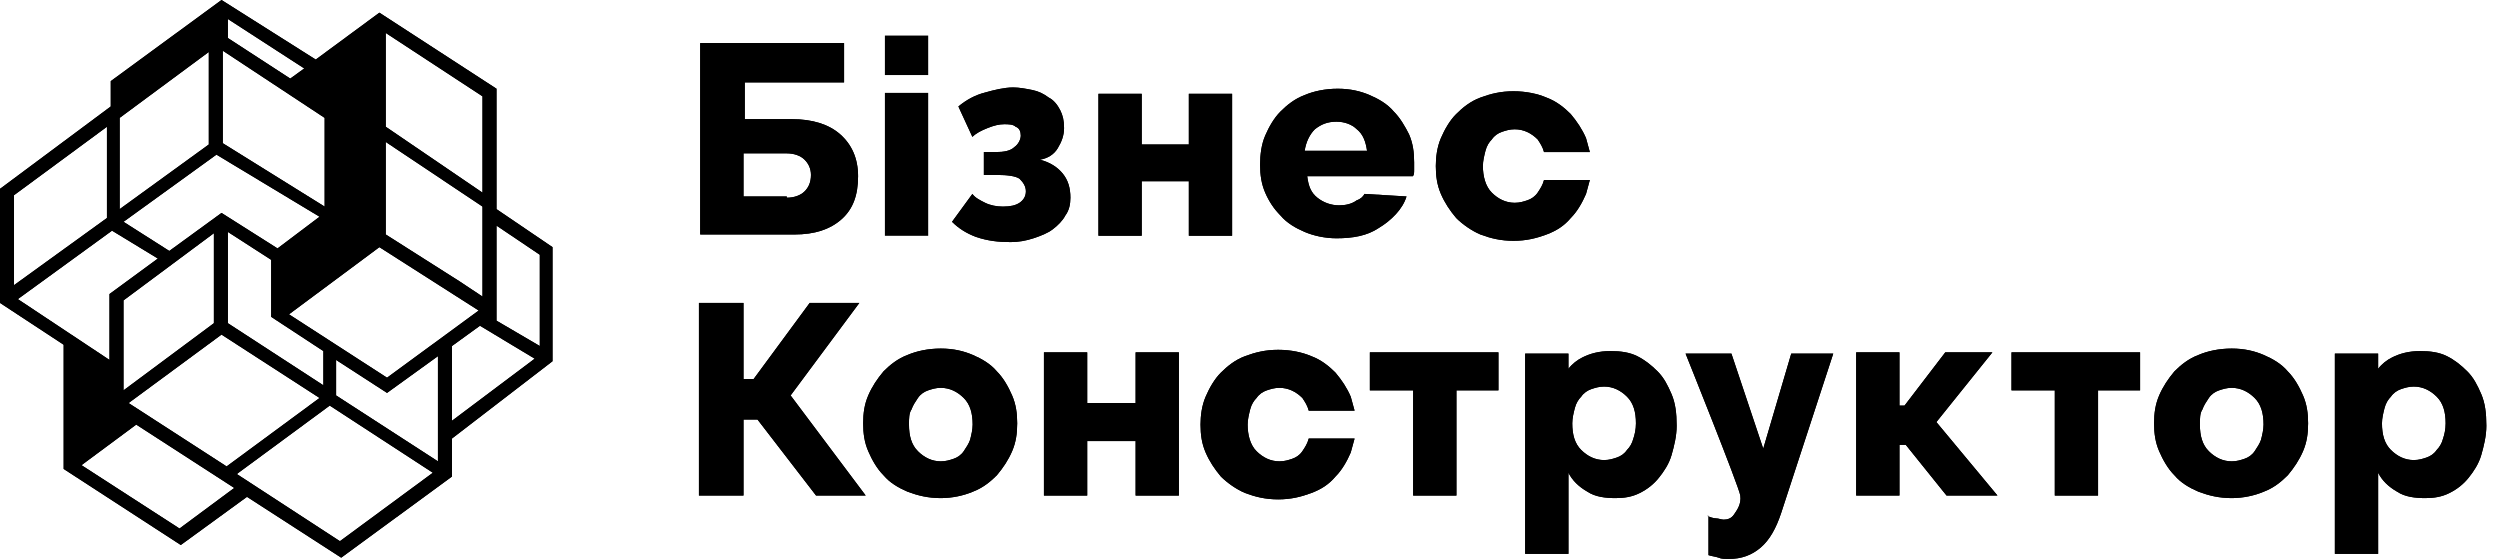 <svg width="143" height="32" viewBox="0 0 143 32" fill="none" xmlns="http://www.w3.org/2000/svg">
<path d="M42.528 21.677H43.11L46.315 17.327H49.154L45.222 22.619L49.519 28.346H46.679L43.329 23.997H42.528V28.346H39.979V17.327H42.528V21.677Z" fill="black"/>
<path d="M42.528 21.677H43.11L46.315 17.327H49.154L45.222 22.619L49.519 28.346H46.679L43.329 23.997H42.528V28.346H39.979V17.327H42.528V21.677Z" fill="black"/>
<path d="M53.815 28.491C53.087 28.491 52.504 28.346 51.921 28.129C51.412 27.912 50.902 27.622 50.538 27.186C50.174 26.824 49.882 26.317 49.664 25.809C49.445 25.302 49.373 24.794 49.373 24.214C49.373 23.634 49.445 23.127 49.664 22.619C49.882 22.112 50.174 21.677 50.538 21.242C50.902 20.879 51.339 20.517 51.921 20.299C52.431 20.082 53.087 19.937 53.815 19.937C54.543 19.937 55.126 20.082 55.635 20.299C56.145 20.517 56.655 20.807 57.019 21.242C57.383 21.604 57.674 22.112 57.893 22.619C58.111 23.127 58.184 23.634 58.184 24.214C58.184 24.794 58.111 25.302 57.893 25.809C57.674 26.317 57.383 26.752 57.019 27.186C56.655 27.549 56.218 27.912 55.635 28.129C55.126 28.346 54.47 28.491 53.815 28.491ZM51.994 24.287C51.994 24.939 52.14 25.447 52.504 25.809C52.868 26.172 53.305 26.389 53.815 26.389C54.106 26.389 54.324 26.317 54.543 26.244C54.761 26.172 54.98 26.027 55.126 25.809C55.271 25.592 55.417 25.374 55.49 25.157C55.562 24.867 55.635 24.577 55.635 24.287C55.635 23.634 55.49 23.127 55.126 22.764C54.761 22.402 54.324 22.184 53.815 22.184C53.523 22.184 53.305 22.257 53.087 22.329C52.868 22.402 52.65 22.547 52.504 22.764C52.358 22.982 52.213 23.199 52.14 23.417C51.994 23.634 51.994 23.924 51.994 24.287Z" fill="black"/>
<path d="M53.815 28.491C53.087 28.491 52.504 28.346 51.921 28.129C51.412 27.912 50.902 27.622 50.538 27.186C50.174 26.824 49.882 26.317 49.664 25.809C49.445 25.302 49.373 24.794 49.373 24.214C49.373 23.634 49.445 23.127 49.664 22.619C49.882 22.112 50.174 21.677 50.538 21.242C50.902 20.879 51.339 20.517 51.921 20.299C52.431 20.082 53.087 19.937 53.815 19.937C54.543 19.937 55.126 20.082 55.635 20.299C56.145 20.517 56.655 20.807 57.019 21.242C57.383 21.604 57.674 22.112 57.893 22.619C58.111 23.127 58.184 23.634 58.184 24.214C58.184 24.794 58.111 25.302 57.893 25.809C57.674 26.317 57.383 26.752 57.019 27.186C56.655 27.549 56.218 27.912 55.635 28.129C55.126 28.346 54.47 28.491 53.815 28.491ZM51.994 24.287C51.994 24.939 52.14 25.447 52.504 25.809C52.868 26.172 53.305 26.389 53.815 26.389C54.106 26.389 54.324 26.317 54.543 26.244C54.761 26.172 54.98 26.027 55.126 25.809C55.271 25.592 55.417 25.374 55.49 25.157C55.562 24.867 55.635 24.577 55.635 24.287C55.635 23.634 55.49 23.127 55.126 22.764C54.761 22.402 54.324 22.184 53.815 22.184C53.523 22.184 53.305 22.257 53.087 22.329C52.868 22.402 52.65 22.547 52.504 22.764C52.358 22.982 52.213 23.199 52.14 23.417C51.994 23.634 51.994 23.924 51.994 24.287Z" fill="black"/>
<path d="M95.614 22.546C95.395 22.039 95.177 21.604 94.813 21.241C94.448 20.879 94.085 20.589 93.648 20.371C93.211 20.154 92.701 20.081 92.118 20.081C91.463 20.081 90.953 20.226 90.516 20.444C90.225 20.589 89.934 20.806 89.715 21.096V20.226H87.239V31.681H89.715V27.041C89.934 27.476 90.298 27.839 90.808 28.129C91.245 28.419 91.827 28.491 92.409 28.491C92.919 28.491 93.356 28.419 93.793 28.201C94.23 27.984 94.594 27.694 94.885 27.331C95.177 26.969 95.468 26.534 95.614 26.026C95.759 25.519 95.905 24.939 95.905 24.359C95.905 23.634 95.832 23.054 95.614 22.546ZM93.429 25.084C93.356 25.374 93.211 25.591 93.065 25.736C92.919 25.954 92.701 26.099 92.482 26.171C92.264 26.244 92.045 26.316 91.754 26.316C91.245 26.316 90.808 26.099 90.443 25.736C90.079 25.374 89.934 24.866 89.934 24.214C89.934 23.924 90.006 23.634 90.079 23.344C90.152 23.054 90.298 22.836 90.443 22.691C90.589 22.474 90.808 22.329 91.026 22.256C91.245 22.184 91.463 22.111 91.754 22.111C92.264 22.111 92.701 22.329 93.065 22.691C93.429 23.054 93.575 23.561 93.575 24.214C93.575 24.576 93.502 24.866 93.429 25.084Z" fill="black"/>
<path d="M95.614 22.546C95.395 22.039 95.177 21.604 94.813 21.241C94.448 20.879 94.085 20.589 93.648 20.371C93.211 20.154 92.701 20.081 92.118 20.081C91.463 20.081 90.953 20.226 90.516 20.444C90.225 20.589 89.934 20.806 89.715 21.096V20.226H87.239V31.681H89.715V27.041C89.934 27.476 90.298 27.839 90.808 28.129C91.245 28.419 91.827 28.491 92.409 28.491C92.919 28.491 93.356 28.419 93.793 28.201C94.23 27.984 94.594 27.694 94.885 27.331C95.177 26.969 95.468 26.534 95.614 26.026C95.759 25.519 95.905 24.939 95.905 24.359C95.905 23.634 95.832 23.054 95.614 22.546ZM93.429 25.084C93.356 25.374 93.211 25.591 93.065 25.736C92.919 25.954 92.701 26.099 92.482 26.171C92.264 26.244 92.045 26.316 91.754 26.316C91.245 26.316 90.808 26.099 90.443 25.736C90.079 25.374 89.934 24.866 89.934 24.214C89.934 23.924 90.006 23.634 90.079 23.344C90.152 23.054 90.298 22.836 90.443 22.691C90.589 22.474 90.808 22.329 91.026 22.256C91.245 22.184 91.463 22.111 91.754 22.111C92.264 22.111 92.701 22.329 93.065 22.691C93.429 23.054 93.575 23.561 93.575 24.214C93.575 24.576 93.502 24.866 93.429 25.084Z" fill="black"/>
<path d="M141.929 22.546C141.71 22.039 141.492 21.604 141.128 21.241C140.763 20.879 140.399 20.589 139.962 20.371C139.526 20.154 139.016 20.081 138.433 20.081C137.778 20.081 137.268 20.226 136.831 20.444C136.54 20.589 136.249 20.806 136.03 21.096V20.226H133.554V31.681H136.03V27.041C136.249 27.476 136.613 27.839 137.123 28.129C137.559 28.419 138.142 28.491 138.725 28.491C139.234 28.491 139.671 28.419 140.108 28.201C140.545 27.984 140.909 27.694 141.201 27.331C141.492 26.969 141.783 26.534 141.929 26.026C142.074 25.519 142.22 24.939 142.22 24.359C142.22 23.634 142.147 23.054 141.929 22.546ZM139.744 25.084C139.671 25.374 139.526 25.591 139.38 25.736C139.234 25.954 139.016 26.099 138.797 26.171C138.579 26.244 138.36 26.316 138.069 26.316C137.559 26.316 137.123 26.099 136.758 25.736C136.394 25.374 136.249 24.866 136.249 24.214C136.249 23.924 136.322 23.634 136.394 23.344C136.467 23.054 136.613 22.836 136.758 22.691C136.904 22.474 137.123 22.329 137.341 22.256C137.559 22.184 137.778 22.111 138.069 22.111C138.579 22.111 139.016 22.329 139.38 22.691C139.744 23.054 139.89 23.561 139.89 24.214C139.89 24.576 139.817 24.866 139.744 25.084Z" fill="black"/>
<path d="M141.929 22.546C141.71 22.039 141.492 21.604 141.128 21.241C140.763 20.879 140.399 20.589 139.962 20.371C139.526 20.154 139.016 20.081 138.433 20.081C137.778 20.081 137.268 20.226 136.831 20.444C136.54 20.589 136.249 20.806 136.03 21.096V20.226H133.554V31.681H136.03V27.041C136.249 27.476 136.613 27.839 137.123 28.129C137.559 28.419 138.142 28.491 138.725 28.491C139.234 28.491 139.671 28.419 140.108 28.201C140.545 27.984 140.909 27.694 141.201 27.331C141.492 26.969 141.783 26.534 141.929 26.026C142.074 25.519 142.22 24.939 142.22 24.359C142.22 23.634 142.147 23.054 141.929 22.546ZM139.744 25.084C139.671 25.374 139.526 25.591 139.38 25.736C139.234 25.954 139.016 26.099 138.797 26.171C138.579 26.244 138.36 26.316 138.069 26.316C137.559 26.316 137.123 26.099 136.758 25.736C136.394 25.374 136.249 24.866 136.249 24.214C136.249 23.924 136.322 23.634 136.394 23.344C136.467 23.054 136.613 22.836 136.758 22.691C136.904 22.474 137.123 22.329 137.341 22.256C137.559 22.184 137.778 22.111 138.069 22.111C138.579 22.111 139.016 22.329 139.38 22.691C139.744 23.054 139.89 23.561 139.89 24.214C139.89 24.576 139.817 24.866 139.744 25.084Z" fill="black"/>
<path d="M62.189 23.054H64.957V20.154H67.432V28.346H64.957V25.229H62.189V28.346H59.713V20.154H62.189V23.054Z" fill="black"/>
<path d="M62.189 23.054H64.957V20.154H67.432V28.346H64.957V25.229H62.189V28.346H59.713V20.154H62.189V23.054Z" fill="black"/>
<path d="M83.308 28.346H80.832V22.329H78.356V20.154H85.711V22.329H83.308V28.346Z" fill="black"/>
<path d="M83.308 28.346H80.832V22.329H78.356V20.154H85.711V22.329H83.308V28.346Z" fill="black"/>
<path d="M97.653 29.506C97.799 29.579 98.017 29.651 98.163 29.651C98.308 29.651 98.454 29.724 98.6 29.724C98.818 29.724 99.037 29.651 99.182 29.434C99.328 29.216 99.619 28.854 99.546 28.346C99.474 27.839 96.415 20.227 96.415 20.227H99.037L100.857 25.664L102.459 20.227H104.862L101.877 29.361C101.585 30.231 101.221 30.884 100.712 31.319C100.202 31.754 99.619 31.971 98.891 31.971C98.672 31.971 98.454 31.971 98.308 31.899C98.09 31.826 97.944 31.826 97.726 31.754V29.506H97.653Z" fill="black"/>
<path d="M97.653 29.506C97.799 29.579 98.017 29.651 98.163 29.651C98.308 29.651 98.454 29.724 98.6 29.724C98.818 29.724 99.037 29.651 99.182 29.434C99.328 29.216 99.619 28.854 99.546 28.346C99.474 27.839 96.415 20.227 96.415 20.227H99.037L100.857 25.664L102.459 20.227H104.862L101.877 29.361C101.585 30.231 101.221 30.884 100.712 31.319C100.202 31.754 99.619 31.971 98.891 31.971C98.672 31.971 98.454 31.971 98.308 31.899C98.09 31.826 97.944 31.826 97.726 31.754V29.506H97.653Z" fill="black"/>
<path d="M111.27 20.154H113.965L110.761 24.142L114.256 28.346H111.343L109.013 25.447H108.649V28.346H106.173V20.154H108.649V23.199H108.94L111.27 20.154Z" fill="black"/>
<path d="M111.27 20.154H113.965L110.761 24.142L114.256 28.346H111.343L109.013 25.447H108.649V28.346H106.173V20.154H108.649V23.199H108.94L111.27 20.154Z" fill="black"/>
<path d="M120.009 28.346H117.534V22.329H115.058V20.154H122.413V22.329H120.009V28.346Z" fill="black"/>
<path d="M120.009 28.346H117.534V22.329H115.058V20.154H122.413V22.329H120.009V28.346Z" fill="black"/>
<path d="M127.655 28.491C126.927 28.491 126.344 28.346 125.762 28.129C125.252 27.912 124.742 27.622 124.378 27.186C124.014 26.824 123.723 26.317 123.504 25.809C123.286 25.302 123.213 24.794 123.213 24.214C123.213 23.634 123.286 23.127 123.504 22.619C123.723 22.112 124.014 21.677 124.378 21.242C124.742 20.879 125.179 20.517 125.762 20.299C126.271 20.082 126.927 19.937 127.655 19.937C128.383 19.937 128.966 20.082 129.475 20.299C129.985 20.517 130.495 20.807 130.859 21.242C131.223 21.604 131.514 22.112 131.733 22.619C131.951 23.127 132.024 23.634 132.024 24.214C132.024 24.794 131.951 25.302 131.733 25.809C131.514 26.317 131.223 26.752 130.859 27.186C130.495 27.549 130.058 27.912 129.475 28.129C128.966 28.346 128.31 28.491 127.655 28.491ZM125.834 24.287C125.834 24.939 125.98 25.447 126.344 25.809C126.708 26.172 127.145 26.389 127.655 26.389C127.946 26.389 128.165 26.317 128.383 26.244C128.602 26.172 128.82 26.027 128.966 25.809C129.111 25.592 129.257 25.374 129.33 25.157C129.403 24.867 129.475 24.577 129.475 24.287C129.475 23.634 129.33 23.127 128.966 22.764C128.602 22.402 128.165 22.184 127.655 22.184C127.364 22.184 127.145 22.257 126.927 22.329C126.708 22.402 126.49 22.547 126.344 22.764C126.199 22.982 126.053 23.199 125.98 23.417C125.834 23.634 125.834 23.924 125.834 24.287Z" fill="black"/>
<path d="M127.655 28.491C126.927 28.491 126.344 28.346 125.762 28.129C125.252 27.912 124.742 27.622 124.378 27.186C124.014 26.824 123.723 26.317 123.504 25.809C123.286 25.302 123.213 24.794 123.213 24.214C123.213 23.634 123.286 23.127 123.504 22.619C123.723 22.112 124.014 21.677 124.378 21.242C124.742 20.879 125.179 20.517 125.762 20.299C126.271 20.082 126.927 19.937 127.655 19.937C128.383 19.937 128.966 20.082 129.475 20.299C129.985 20.517 130.495 20.807 130.859 21.242C131.223 21.604 131.514 22.112 131.733 22.619C131.951 23.127 132.024 23.634 132.024 24.214C132.024 24.794 131.951 25.302 131.733 25.809C131.514 26.317 131.223 26.752 130.859 27.186C130.495 27.549 130.058 27.912 129.475 28.129C128.966 28.346 128.31 28.491 127.655 28.491ZM125.834 24.287C125.834 24.939 125.98 25.447 126.344 25.809C126.708 26.172 127.145 26.389 127.655 26.389C127.946 26.389 128.165 26.317 128.383 26.244C128.602 26.172 128.82 26.027 128.966 25.809C129.111 25.592 129.257 25.374 129.33 25.157C129.403 24.867 129.475 24.577 129.475 24.287C129.475 23.634 129.33 23.127 128.966 22.764C128.602 22.402 128.165 22.184 127.655 22.184C127.364 22.184 127.145 22.257 126.927 22.329C126.708 22.402 126.49 22.547 126.344 22.764C126.199 22.982 126.053 23.199 125.98 23.417C125.834 23.634 125.834 23.924 125.834 24.287Z" fill="black"/>
<path d="M39.979 2.465H48.281V4.712H42.601V6.815H45.295C46.46 6.815 47.407 7.105 48.062 7.685C48.718 8.265 49.082 9.062 49.082 10.077C49.082 11.165 48.79 11.962 48.135 12.542C47.48 13.122 46.606 13.412 45.441 13.412H40.052V2.465H39.979ZM45.004 11.309C45.441 11.309 45.805 11.165 46.023 10.947C46.242 10.729 46.387 10.44 46.387 10.005C46.387 9.642 46.242 9.352 46.023 9.135C45.805 8.917 45.441 8.772 45.004 8.772H42.528V11.237H45.004V11.309Z" fill="black"/>
<path d="M39.979 2.465H48.281V4.712H42.601V6.815H45.295C46.46 6.815 47.407 7.105 48.062 7.685C48.718 8.265 49.082 9.062 49.082 10.077C49.082 11.165 48.79 11.962 48.135 12.542C47.48 13.122 46.606 13.412 45.441 13.412H40.052V2.465H39.979ZM45.004 11.309C45.441 11.309 45.805 11.165 46.023 10.947C46.242 10.729 46.387 10.44 46.387 10.005C46.387 9.642 46.242 9.352 46.023 9.135C45.805 8.917 45.441 8.772 45.004 8.772H42.528V11.237H45.004V11.309Z" fill="black"/>
<path d="M50.616 13.488V5.312H53.093V13.488H50.616ZM50.616 4.293V2.034H53.093V4.293H50.616Z" fill="black"/>
<path d="M54.82 6.09C55.257 5.727 55.767 5.437 56.349 5.292C56.859 5.147 57.442 5.002 57.952 5.002C58.316 5.002 58.68 5.075 59.044 5.147C59.408 5.22 59.699 5.365 59.99 5.582C60.282 5.727 60.5 6.017 60.646 6.307C60.791 6.597 60.864 6.887 60.864 7.322C60.864 7.757 60.719 8.12 60.5 8.482C60.282 8.845 59.918 9.062 59.481 9.135C60.063 9.28 60.5 9.57 60.791 9.932C61.083 10.294 61.228 10.729 61.228 11.309C61.228 11.672 61.156 12.034 60.937 12.325C60.791 12.614 60.5 12.904 60.209 13.122C59.918 13.339 59.553 13.484 59.117 13.629C58.68 13.774 58.243 13.847 57.806 13.847C57.078 13.847 56.495 13.774 55.84 13.557C55.257 13.339 54.82 13.049 54.456 12.687L55.621 11.092C55.767 11.309 56.058 11.454 56.349 11.6C56.641 11.745 57.005 11.817 57.369 11.817C57.806 11.817 58.097 11.745 58.316 11.6C58.534 11.454 58.68 11.237 58.68 10.947C58.68 10.657 58.534 10.44 58.316 10.222C58.097 10.077 57.66 10.005 57.005 10.005H56.277V8.7H56.932C57.442 8.7 57.806 8.627 58.024 8.41C58.243 8.265 58.388 7.975 58.388 7.757C58.388 7.54 58.316 7.322 58.097 7.25C57.952 7.105 57.66 7.105 57.442 7.105C57.15 7.105 56.859 7.177 56.495 7.322C56.131 7.467 55.84 7.612 55.621 7.83L54.82 6.09Z" fill="black"/>
<path d="M54.82 6.09C55.257 5.727 55.767 5.437 56.349 5.292C56.859 5.147 57.442 5.002 57.952 5.002C58.316 5.002 58.68 5.075 59.044 5.147C59.408 5.22 59.699 5.365 59.99 5.582C60.282 5.727 60.5 6.017 60.646 6.307C60.791 6.597 60.864 6.887 60.864 7.322C60.864 7.757 60.719 8.12 60.5 8.482C60.282 8.845 59.918 9.062 59.481 9.135C60.063 9.28 60.5 9.57 60.791 9.932C61.083 10.294 61.228 10.729 61.228 11.309C61.228 11.672 61.156 12.034 60.937 12.325C60.791 12.614 60.5 12.904 60.209 13.122C59.918 13.339 59.553 13.484 59.117 13.629C58.68 13.774 58.243 13.847 57.806 13.847C57.078 13.847 56.495 13.774 55.84 13.557C55.257 13.339 54.82 13.049 54.456 12.687L55.621 11.092C55.767 11.309 56.058 11.454 56.349 11.6C56.641 11.745 57.005 11.817 57.369 11.817C57.806 11.817 58.097 11.745 58.316 11.6C58.534 11.454 58.68 11.237 58.68 10.947C58.68 10.657 58.534 10.44 58.316 10.222C58.097 10.077 57.66 10.005 57.005 10.005H56.277V8.7H56.932C57.442 8.7 57.806 8.627 58.024 8.41C58.243 8.265 58.388 7.975 58.388 7.757C58.388 7.54 58.316 7.322 58.097 7.25C57.952 7.105 57.66 7.105 57.442 7.105C57.15 7.105 56.859 7.177 56.495 7.322C56.131 7.467 55.84 7.612 55.621 7.83L54.82 6.09Z" fill="black"/>
<path d="M65.306 8.265H68.001V5.365H70.477V13.484H68.001V10.367H65.306V13.484H62.831V5.365H65.306V8.265Z" fill="black"/>
<path d="M65.306 8.265H68.001V5.365H70.477V13.484H68.001V10.367H65.306V13.484H62.831V5.365H65.306V8.265Z" fill="black"/>
<path d="M80.453 11.237C80.234 11.962 79.579 12.614 78.85 13.05C78.195 13.485 77.394 13.63 76.447 13.63C75.792 13.63 75.137 13.485 74.627 13.267C74.117 13.05 73.607 12.759 73.243 12.325C72.879 11.962 72.588 11.527 72.369 11.02C72.151 10.512 72.078 10.005 72.078 9.425C72.078 8.845 72.151 8.265 72.369 7.757C72.588 7.25 72.879 6.742 73.243 6.38C73.607 6.017 74.044 5.655 74.627 5.437C75.137 5.22 75.792 5.075 76.52 5.075C77.248 5.075 77.831 5.22 78.341 5.437C78.85 5.655 79.36 5.945 79.724 6.38C80.088 6.742 80.38 7.25 80.598 7.685C80.817 8.192 80.889 8.7 80.889 9.28C80.889 9.425 80.889 9.57 80.889 9.715C80.889 9.86 80.889 10.005 80.817 10.077H74.772C74.845 10.657 74.991 11.02 75.355 11.31C75.719 11.6 76.156 11.745 76.593 11.745C76.957 11.745 77.321 11.672 77.612 11.454C77.831 11.382 77.977 11.237 78.049 11.092L80.453 11.237ZM78.195 8.627C78.122 8.12 77.977 7.685 77.612 7.395C77.321 7.105 76.884 6.96 76.447 6.96C75.938 6.96 75.574 7.105 75.209 7.395C74.918 7.685 74.7 8.12 74.627 8.627H78.195Z" fill="black"/>
<path d="M80.453 11.237C80.234 11.962 79.579 12.614 78.85 13.05C78.195 13.485 77.394 13.63 76.447 13.63C75.792 13.63 75.137 13.485 74.627 13.267C74.117 13.05 73.607 12.759 73.243 12.325C72.879 11.962 72.588 11.527 72.369 11.02C72.151 10.512 72.078 10.005 72.078 9.425C72.078 8.845 72.151 8.265 72.369 7.757C72.588 7.25 72.879 6.742 73.243 6.38C73.607 6.017 74.044 5.655 74.627 5.437C75.137 5.22 75.792 5.075 76.52 5.075C77.248 5.075 77.831 5.22 78.341 5.437C78.85 5.655 79.36 5.945 79.724 6.38C80.088 6.742 80.38 7.25 80.598 7.685C80.817 8.192 80.889 8.7 80.889 9.28C80.889 9.425 80.889 9.57 80.889 9.715C80.889 9.86 80.889 10.005 80.817 10.077H74.772C74.845 10.657 74.991 11.02 75.355 11.31C75.719 11.6 76.156 11.745 76.593 11.745C76.957 11.745 77.321 11.672 77.612 11.454C77.831 11.382 77.977 11.237 78.049 11.092L80.453 11.237ZM78.195 8.627C78.122 8.12 77.977 7.685 77.612 7.395C77.321 7.105 76.884 6.96 76.447 6.96C75.938 6.96 75.574 7.105 75.209 7.395C74.918 7.685 74.7 8.12 74.627 8.627H78.195Z" fill="black"/>
<path d="M31.604 20.662V14.137L28.4 11.962V5.075L21.701 0.725L18.06 3.407L12.671 0L6.335 4.64V6.09L0 10.802V17.327L3.641 19.719V26.824L10.341 31.174L14.127 28.419L19.516 31.899L25.852 27.259V25.084L31.604 20.662ZM6.845 11.962V6.742L11.943 2.972V8.265L6.845 11.962ZM12.744 8.192V2.9L18.569 6.742V11.817L12.744 8.192ZM7.355 23.054L12.671 19.139L18.278 22.764L12.962 26.679L7.355 23.054ZM12.234 13.339V18.487L7.064 22.329V17.182L12.234 13.339ZM7.064 12.687L12.38 8.845L18.278 12.397L15.875 14.209L12.671 12.18L9.685 14.354L7.064 12.687ZM6.263 20.589L1.02 17.109L6.408 13.194L9.03 14.789L6.263 16.819V20.589ZM18.497 20.082V22.039L13.035 18.487V13.267L15.511 14.862V18.124L18.497 20.082ZM6.117 7.25V12.47L0.801 16.312V11.165L6.117 7.25ZM13.399 27.911L10.268 30.231L4.661 26.607L7.792 24.287L13.399 27.911ZM24.759 27.041L19.443 30.956L13.545 27.114L18.861 23.199L24.759 27.041ZM28.4 18.342V12.905L30.876 14.572V19.792L28.4 18.342ZM22.065 7.25V1.885L27.599 5.51V11.02L22.065 7.25ZM22.065 13.412V8.12L27.599 11.817V16.964L26.288 16.094L22.065 13.412ZM27.381 17.762L22.138 21.604L16.53 17.979L21.701 14.137L27.381 17.762ZM19.225 20.589L22.138 22.474L25.05 20.372V21.097V26.389L19.225 22.619V20.589ZM27.454 18.632L30.585 20.517L25.852 24.069V20.734V19.792L27.454 18.632ZM17.404 3.915L16.603 4.495L13.035 2.175V1.087L17.404 3.915Z" fill="black"/>
<path d="M31.604 20.662V14.137L28.4 11.962V5.075L21.701 0.725L18.06 3.407L12.671 0L6.335 4.64V6.09L0 10.802V17.327L3.641 19.719V26.824L10.341 31.174L14.127 28.419L19.516 31.899L25.852 27.259V25.084L31.604 20.662ZM6.845 11.962V6.742L11.943 2.972V8.265L6.845 11.962ZM12.744 8.192V2.9L18.569 6.742V11.817L12.744 8.192ZM7.355 23.054L12.671 19.139L18.278 22.764L12.962 26.679L7.355 23.054ZM12.234 13.339V18.487L7.064 22.329V17.182L12.234 13.339ZM7.064 12.687L12.38 8.845L18.278 12.397L15.875 14.209L12.671 12.18L9.685 14.354L7.064 12.687ZM6.263 20.589L1.02 17.109L6.408 13.194L9.03 14.789L6.263 16.819V20.589ZM18.497 20.082V22.039L13.035 18.487V13.267L15.511 14.862V18.124L18.497 20.082ZM6.117 7.25V12.47L0.801 16.312V11.165L6.117 7.25ZM13.399 27.911L10.268 30.231L4.661 26.607L7.792 24.287L13.399 27.911ZM24.759 27.041L19.443 30.956L13.545 27.114L18.861 23.199L24.759 27.041ZM28.4 18.342V12.905L30.876 14.572V19.792L28.4 18.342ZM22.065 7.25V1.885L27.599 5.51V11.02L22.065 7.25ZM22.065 13.412V8.12L27.599 11.817V16.964L26.288 16.094L22.065 13.412ZM27.381 17.762L22.138 21.604L16.53 17.979L21.701 14.137L27.381 17.762ZM19.225 20.589L22.138 22.474L25.05 20.372V21.097V26.389L19.225 22.619V20.589ZM27.454 18.632L30.585 20.517L25.852 24.069V20.734V19.792L27.454 18.632ZM17.404 3.915L16.603 4.495L13.035 2.175V1.087L17.404 3.915Z" fill="black"/>
<path d="M88.318 10.295C88.245 10.585 88.099 10.802 87.954 11.02C87.808 11.237 87.59 11.382 87.371 11.455C87.153 11.527 86.934 11.6 86.643 11.6C86.133 11.6 85.696 11.382 85.332 11.02C84.968 10.657 84.822 10.077 84.822 9.497C84.822 9.207 84.895 8.917 84.968 8.627C85.041 8.337 85.186 8.12 85.332 7.975C85.478 7.757 85.696 7.612 85.915 7.54C86.133 7.467 86.352 7.395 86.643 7.395C87.153 7.395 87.59 7.612 87.954 7.975C88.099 8.192 88.245 8.41 88.318 8.7H90.939C90.867 8.41 90.794 8.192 90.721 7.902C90.502 7.395 90.211 6.96 89.847 6.525C89.483 6.162 89.046 5.8 88.463 5.582C87.954 5.365 87.298 5.22 86.57 5.22C85.842 5.22 85.259 5.365 84.677 5.582C84.094 5.8 83.657 6.162 83.293 6.525C82.929 6.887 82.638 7.395 82.419 7.902C82.201 8.41 82.128 8.99 82.128 9.497C82.128 10.077 82.201 10.585 82.419 11.092C82.638 11.6 82.929 12.035 83.293 12.47C83.657 12.832 84.167 13.194 84.677 13.412C85.259 13.63 85.842 13.774 86.57 13.774C87.298 13.774 87.881 13.63 88.463 13.412C89.046 13.194 89.483 12.905 89.847 12.47C90.211 12.107 90.502 11.6 90.721 11.092C90.794 10.802 90.867 10.585 90.939 10.295H88.318Z" fill="black"/>
<path d="M88.318 10.295C88.245 10.585 88.099 10.802 87.954 11.02C87.808 11.237 87.59 11.382 87.371 11.455C87.153 11.527 86.934 11.6 86.643 11.6C86.133 11.6 85.696 11.382 85.332 11.02C84.968 10.657 84.822 10.077 84.822 9.497C84.822 9.207 84.895 8.917 84.968 8.627C85.041 8.337 85.186 8.12 85.332 7.975C85.478 7.757 85.696 7.612 85.915 7.54C86.133 7.467 86.352 7.395 86.643 7.395C87.153 7.395 87.59 7.612 87.954 7.975C88.099 8.192 88.245 8.41 88.318 8.7H90.939C90.867 8.41 90.794 8.192 90.721 7.902C90.502 7.395 90.211 6.96 89.847 6.525C89.483 6.162 89.046 5.8 88.463 5.582C87.954 5.365 87.298 5.22 86.57 5.22C85.842 5.22 85.259 5.365 84.677 5.582C84.094 5.8 83.657 6.162 83.293 6.525C82.929 6.887 82.638 7.395 82.419 7.902C82.201 8.41 82.128 8.99 82.128 9.497C82.128 10.077 82.201 10.585 82.419 11.092C82.638 11.6 82.929 12.035 83.293 12.47C83.657 12.832 84.167 13.194 84.677 13.412C85.259 13.63 85.842 13.774 86.57 13.774C87.298 13.774 87.881 13.63 88.463 13.412C89.046 13.194 89.483 12.905 89.847 12.47C90.211 12.107 90.502 11.6 90.721 11.092C90.794 10.802 90.867 10.585 90.939 10.295H88.318Z" fill="black"/>
<path d="M74.86 25.084C74.86 25.157 74.86 25.157 74.86 25.084C74.787 25.374 74.642 25.592 74.496 25.809C74.35 26.027 74.132 26.172 73.913 26.244C73.695 26.317 73.477 26.389 73.185 26.389C72.675 26.389 72.239 26.172 71.874 25.809C71.51 25.447 71.365 24.867 71.365 24.287C71.365 23.997 71.438 23.707 71.51 23.417C71.583 23.127 71.729 22.909 71.874 22.764C72.02 22.547 72.239 22.402 72.457 22.329C72.675 22.257 72.894 22.184 73.185 22.184C73.695 22.184 74.132 22.402 74.496 22.764C74.642 22.982 74.787 23.199 74.86 23.489H77.482C77.409 23.199 77.336 22.982 77.263 22.692C77.045 22.184 76.754 21.749 76.389 21.314C76.025 20.952 75.588 20.589 75.006 20.372C74.496 20.154 73.841 20.009 73.112 20.009C72.384 20.009 71.802 20.154 71.219 20.372C70.636 20.589 70.2 20.952 69.835 21.314C69.471 21.677 69.18 22.184 68.962 22.692C68.743 23.199 68.67 23.779 68.67 24.287C68.67 24.867 68.743 25.374 68.962 25.882C69.18 26.389 69.471 26.824 69.835 27.259C70.2 27.621 70.709 27.984 71.219 28.201C71.802 28.419 72.384 28.564 73.112 28.564C73.841 28.564 74.423 28.419 75.006 28.201C75.588 27.984 76.025 27.694 76.389 27.259C76.754 26.897 77.045 26.389 77.263 25.882C77.336 25.592 77.409 25.374 77.482 25.084H74.86Z" fill="black"/>
<path d="M74.86 25.084C74.86 25.157 74.86 25.157 74.86 25.084C74.787 25.374 74.642 25.592 74.496 25.809C74.35 26.027 74.132 26.172 73.913 26.244C73.695 26.317 73.477 26.389 73.185 26.389C72.675 26.389 72.239 26.172 71.874 25.809C71.51 25.447 71.365 24.867 71.365 24.287C71.365 23.997 71.438 23.707 71.51 23.417C71.583 23.127 71.729 22.909 71.874 22.764C72.02 22.547 72.239 22.402 72.457 22.329C72.675 22.257 72.894 22.184 73.185 22.184C73.695 22.184 74.132 22.402 74.496 22.764C74.642 22.982 74.787 23.199 74.86 23.489H77.482C77.409 23.199 77.336 22.982 77.263 22.692C77.045 22.184 76.754 21.749 76.389 21.314C76.025 20.952 75.588 20.589 75.006 20.372C74.496 20.154 73.841 20.009 73.112 20.009C72.384 20.009 71.802 20.154 71.219 20.372C70.636 20.589 70.2 20.952 69.835 21.314C69.471 21.677 69.18 22.184 68.962 22.692C68.743 23.199 68.67 23.779 68.67 24.287C68.67 24.867 68.743 25.374 68.962 25.882C69.18 26.389 69.471 26.824 69.835 27.259C70.2 27.621 70.709 27.984 71.219 28.201C71.802 28.419 72.384 28.564 73.112 28.564C73.841 28.564 74.423 28.419 75.006 28.201C75.588 27.984 76.025 27.694 76.389 27.259C76.754 26.897 77.045 26.389 77.263 25.882C77.336 25.592 77.409 25.374 77.482 25.084H74.86Z" fill="black"/>
</svg>
